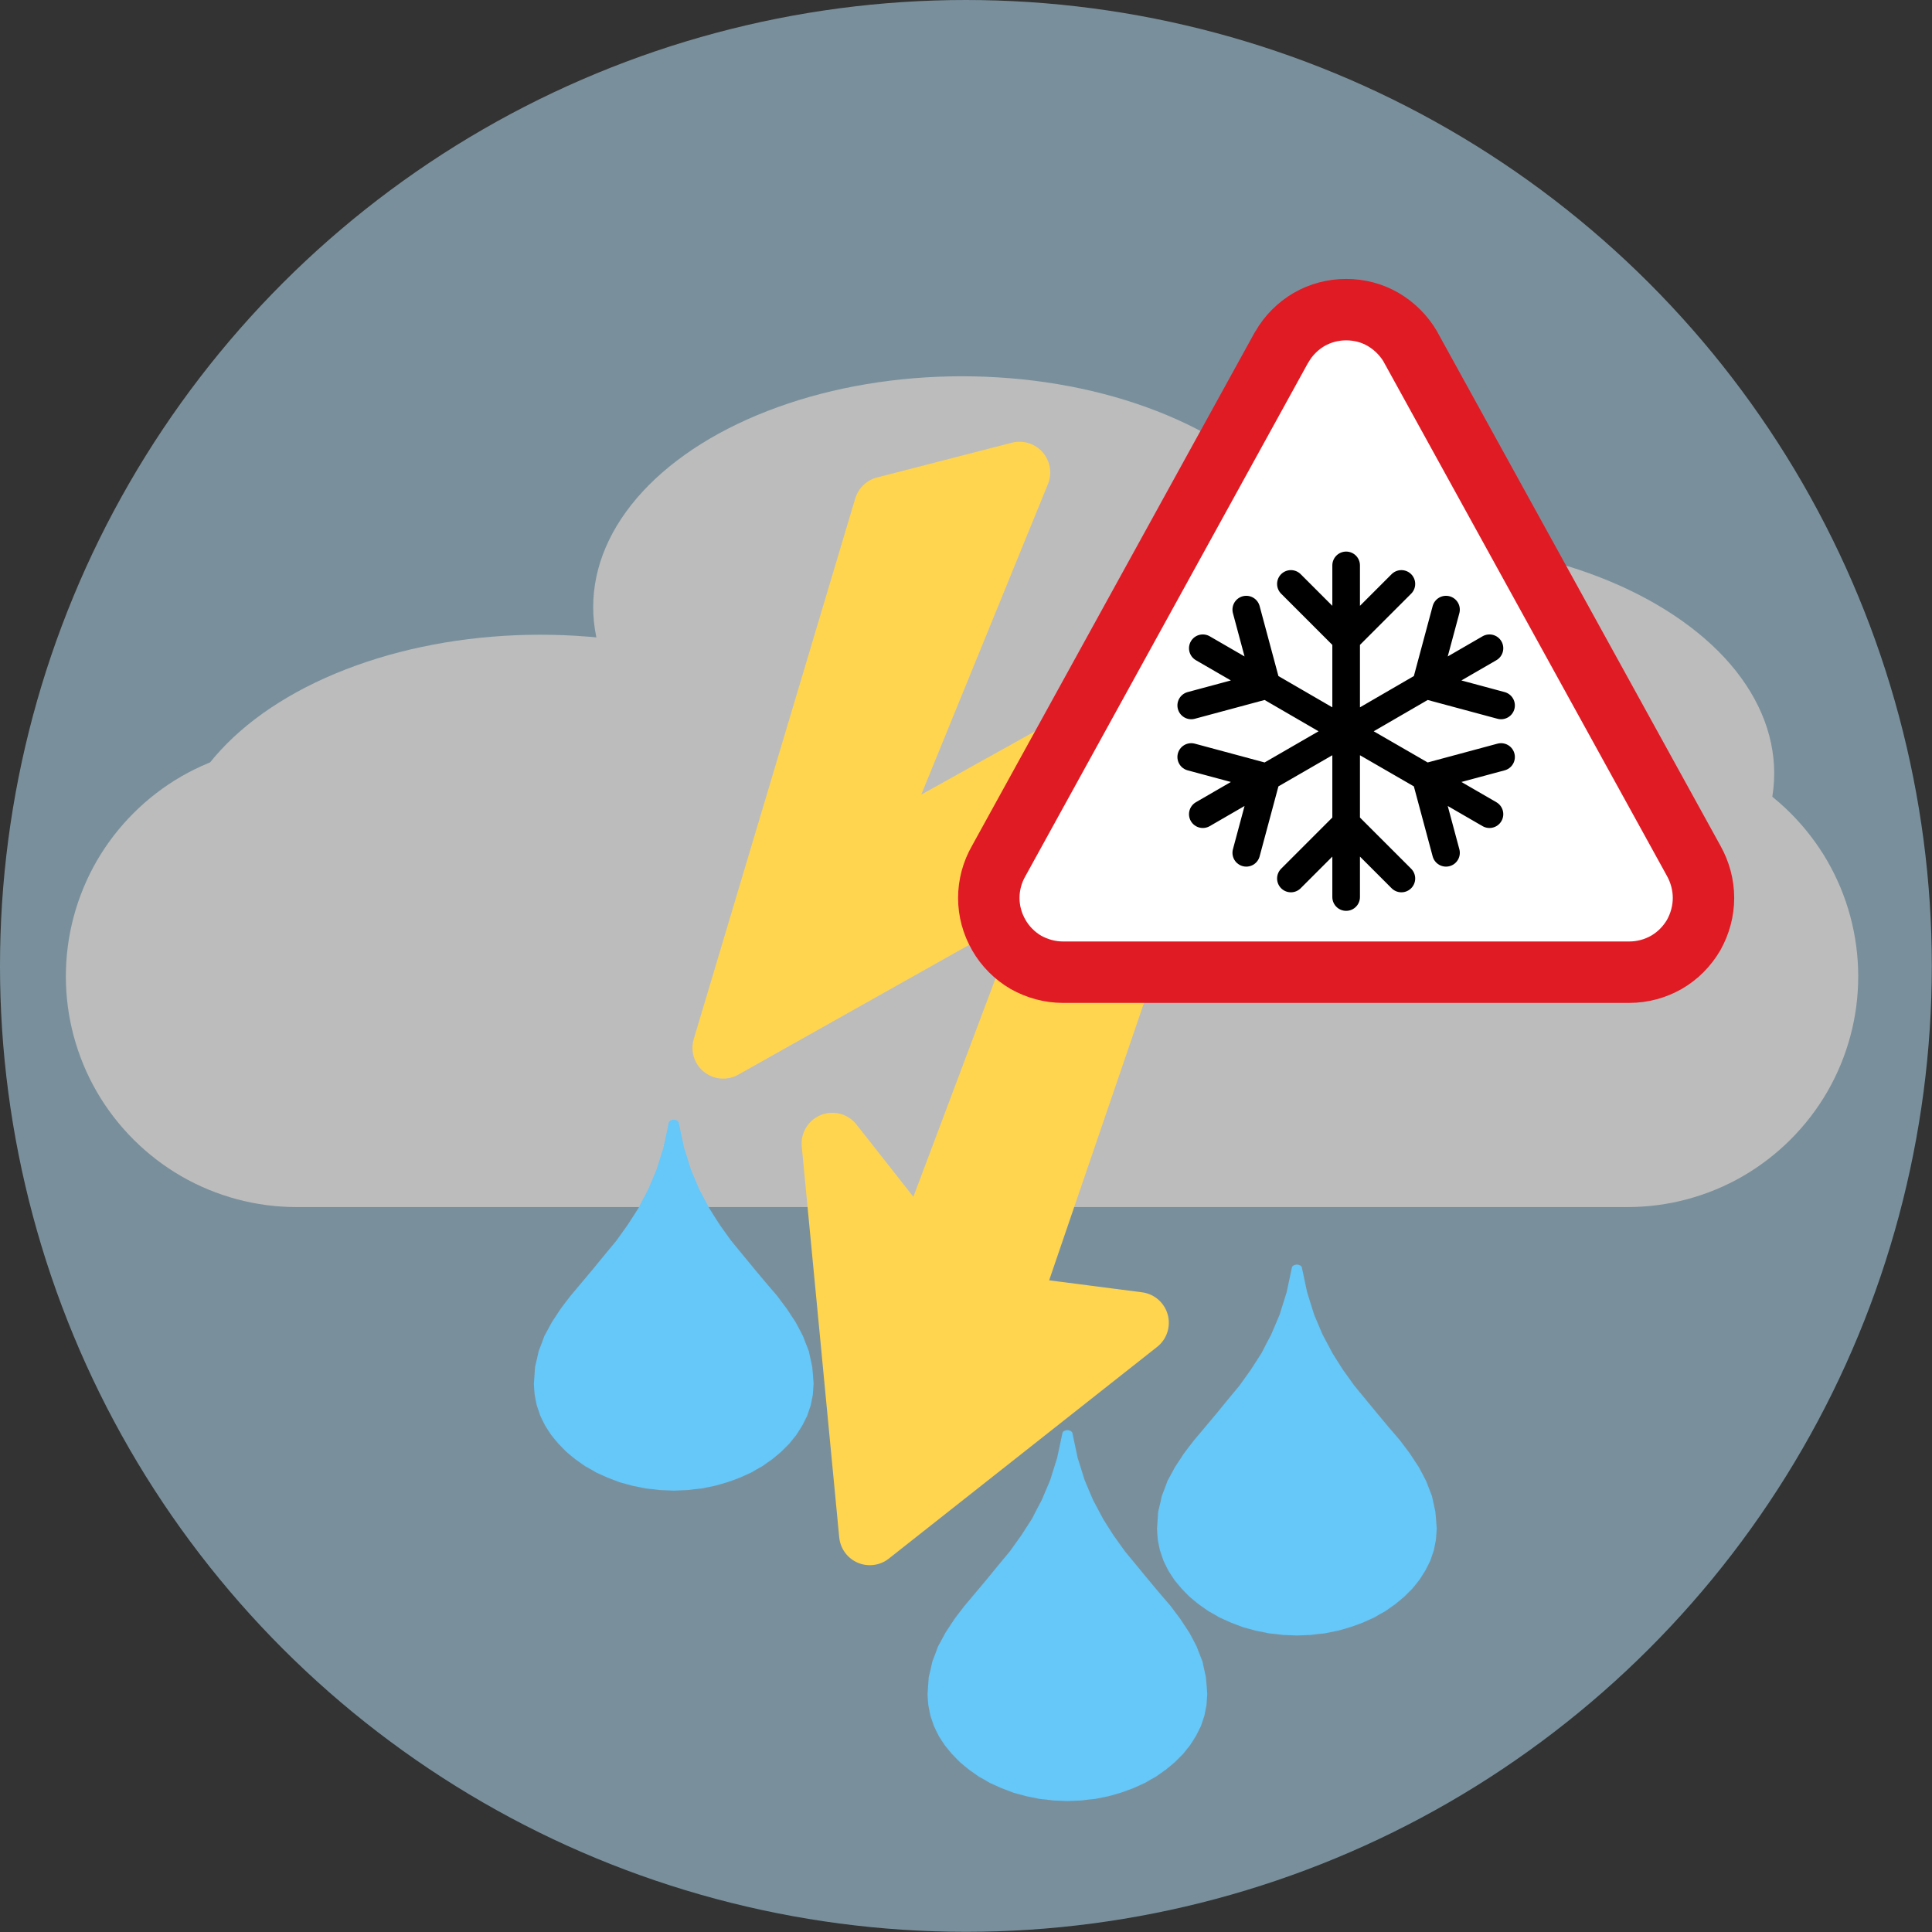 <svg xmlns="http://www.w3.org/2000/svg" xml:space="preserve" width="378.028" height="378.028" fill-rule="evenodd" stroke-linejoin="round" stroke-width="28.222" preserveAspectRatio="xMidYMid" version="1.2" viewBox="1002 9852 10002 10002"><rect x="1002" y="9852" width="10002" height="10002" fill="#333333" stroke="none"/><g class="Page"><g class="com.sun.star.drawing.CustomShape"><path fill="none" d="M1002 9852h10002v10002H1002z" class="BoundingBox"/><path fill="#79909C" d="M11003 14853c0 877-231 1740-670 2500s-1070 1391-1830 1830-1623 670-2500 670c-878 0-1741-231-2501-670s-1391-1070-1830-1830-670-1623-670-2500c0-878 231-1741 670-2501s1070-1391 1830-1830 1623-670 2500-670c878 0 1741 231 2501 670s1391 1070 1830 1830 670 1623 670 2500z"/></g><g class="Group"><g class="com.sun.star.drawing.CustomShape"><path fill="none" d="M1342 13712h9281v2390H1342z" class="BoundingBox"/><path fill="#BDBCBC" d="M2537 13712c-209 0-415 55-597 160-181 105-332 256-437 437-105 182-160 388-160 598v-1 1c0 209 55 415 160 597 105 181 256 332 437 437 182 105 388 160 598 160h6890c209 0 415-55 597-160 181-105 332-256 437-437 105-182 160-388 160-597v-1 1c0-210-55-416-160-598-105-181-256-332-437-437-182-105-388-160-597-160z"/></g><g class="com.sun.star.drawing.CustomShape"><path fill="none" d="M1888 13138h3824v2392H1888z" class="BoundingBox"/><path fill="#BDBCBC" d="M5711 14334c0 209-88 416-256 597-168 182-409 333-700 438-290 105-620 160-955 160-336 0-666-55-956-160-291-105-532-256-700-438-168-181-256-388-256-597 0-210 88-417 256-598 168-182 409-333 700-438 290-105 620-160 955-160 336 0 666 55 956 160 291 105 532 256 700 438 168 181 256 388 256 597z"/></g><g class="com.sun.star.drawing.CustomShape"><path fill="none" d="M6365 12661h3823v2390H6365z" class="BoundingBox"/><path fill="#BDBCBC" d="M10187 13856c0 209-88 415-256 597-168 181-409 332-699 437-291 105-620 160-955 160-336 0-665-55-956-160-290-105-531-256-699-437-168-182-256-388-256-597 0-210 88-416 256-598 168-181 409-332 699-437 291-105 620-160 955-160 336 0 665 55 956 160 290 105 531 256 699 437 168 182 256 388 256 597z"/></g><g class="com.sun.star.drawing.CustomShape"><path fill="none" d="M4073 11800h3821v2390H4073z" class="BoundingBox"/><path fill="#BDBCBC" d="M7892 12995c0 209-88 415-256 597-167 181-408 332-699 437-290 105-619 160-954 160-336 0-665-55-955-160-291-105-532-256-699-437-168-182-256-388-256-597 0-210 88-416 256-598 167-181 408-332 699-437 290-105 619-160 954-160 336 0 665 55 955 160 291 105 532 256 699 437 168 182 256 388 256 597z"/></g></g><g class="com.sun.star.drawing.CustomShape"><path fill="none" d="M4587 12138h2939v5819H4587z" class="BoundingBox"/><path fill="#FFD550" d="m7366 13260-1913 1065 827-2027-698 180-836 2799 1832-1030-798 2121-469-596 194 2024 1389-1096-674-87z"/><path fill="none" stroke="#FFD550" stroke-width="318" d="m7366 13260-1913 1065 827-2027-698 180-836 2799 1832-1030-798 2121-469-596 194 2024 1389-1096-674-87 1146-3353Z"/></g><g class="com.sun.star.drawing.ClosedBezierShape"><path fill="none" d="M3765 15649h1450v1921H3765z" class="BoundingBox"/><path fill="#66C7F9" d="M4464 15665c-9 43-18 85-27 127-12 38-24 77-36 115-15 35-29 70-44 104-17 32-34 64-50 96-19 29-37 58-56 87-19 27-39 54-58 81-41 49-81 98-121 147-39 46-77 92-115 137-18 23-35 45-52 68-16 24-31 47-46 70l-39 72c-9 26-19 51-29 77-6 27-12 54-19 82-2 29-4 59-6 88 1 19 2 38 4 57 3 18 7 36 11 55 6 17 12 35 18 53 8 17 16 34 25 51 10 16 20 32 31 48 12 15 24 30 37 45 14 15 28 29 42 43 15 13 31 26 47 39l51 36c19 10 38 21 56 32l60 27 63 24 66 18c23 5 46 9 69 14 24 2 47 5 71 8 24 1 49 2 73 3 24-1 49-2 73-3 23-3 47-6 71-8 23-5 46-9 69-14 22-6 44-12 66-19 21-7 42-15 63-23l60-27c18-11 37-22 56-32l51-36c16-13 32-26 47-39l43-43 36-45c10-16 21-32 31-49 8-16 17-33 25-50 6-18 12-36 18-53 4-19 7-37 11-55 1-19 3-38 4-57-2-29-4-59-7-88-6-28-12-55-18-82-10-26-20-51-30-77-12-24-25-48-38-72-15-23-30-46-46-70-17-23-34-45-51-68-39-45-78-91-116-137-40-49-81-98-121-147-19-27-39-54-58-81-19-29-37-58-55-87l-51-96c-15-34-29-69-44-104-12-38-24-77-36-115-9-42-18-84-27-127v-2l-1-1c0-1 0-2-1-2 0-1-1-1-1-2l-1-1c-1-1-1-1-2-1 0-1-1-1-1-2-1 0-1 0-2-1-1 0-2-1-4-1-1-1-3-1-4-2-1 0-3 0-4-1h-10c-1 1-2 1-4 1-1 1-3 1-4 2-1 0-3 1-4 1-1 1-1 1-2 1 0 1-1 1-1 2-1 0-1 0-2 1l-1 1c0 1-1 1-1 2 0 0-1 1-1 2 0 0 0 1-1 1z"/></g><g class="com.sun.star.drawing.ClosedBezierShape"><path fill="none" d="M6991 16399h1450v1921H6991z" class="BoundingBox"/><path fill="#66C7F9" d="M7690 16415c-9 43-18 85-27 127-12 38-24 77-36 115-15 35-29 70-44 104-17 32-34 64-50 96-19 29-37 58-56 87-19 27-39 54-58 81-41 49-81 98-121 147-39 46-77 92-115 137-18 23-35 45-52 68-16 24-31 47-46 70l-39 72c-9 26-19 51-29 77-6 27-12 54-19 82-2 29-4 59-6 88 1 19 2 38 4 57 3 18 7 36 11 55 6 17 12 35 18 53 8 17 16 34 25 51 10 16 20 32 31 48 12 15 24 30 37 45 14 15 28 29 42 43 15 13 31 26 47 39l51 36c19 10 38 21 56 32l60 27 63 24 66 18c23 5 46 9 69 14 24 2 47 5 71 8 24 1 49 2 73 3 24-1 49-2 73-3 23-3 47-6 71-8 23-5 46-9 69-14 22-6 44-12 66-19 21-7 42-15 63-23l60-27c18-11 37-22 56-32l51-36c16-13 32-26 47-39l43-43 36-45c10-16 21-32 31-49 8-16 17-33 25-50 6-18 12-36 18-53 4-19 7-37 11-55 1-19 3-38 4-57-2-29-4-59-7-88-6-28-12-55-18-82-10-26-20-51-30-77-12-24-25-48-38-72-15-23-30-46-46-70-17-23-34-45-51-68-39-45-78-91-116-137-40-49-81-98-121-147-19-27-39-54-58-81-19-29-37-58-55-87l-51-96c-15-34-29-69-44-104-12-38-24-77-36-115-9-42-18-84-27-127v-2l-1-1c0-1 0-2-1-2 0-1-1-1-1-2l-1-1c-1-1-1-1-2-1 0-1-1-1-1-2-1 0-1 0-2-1-1 0-2-1-4-1-1-1-3-1-4-2-1 0-3 0-4-1h-10c-1 1-2 1-4 1-1 1-3 1-4 2-1 0-3 1-4 1-1 1-1 1-2 1 0 1-1 1-1 2-1 0-1 0-2 1l-1 1c0 1-1 1-1 2 0 0-1 1-1 2 0 0 0 1-1 1z"/></g><g class="com.sun.star.drawing.ClosedBezierShape"><path fill="none" d="M5803 17256h1450v1921H5803z" class="BoundingBox"/><path fill="#66C7F9" d="M6502 17272c-9 43-18 85-27 127-12 38-24 77-36 115-15 35-29 70-44 104-17 32-34 64-50 96-19 29-37 58-56 87-19 27-39 54-58 81-41 49-81 98-121 147-39 46-77 92-115 137-18 23-35 45-52 68-16 24-31 47-46 70l-39 72c-9 26-19 51-29 77-6 27-12 54-19 82-2 29-4 59-6 88 1 19 2 38 4 57 3 18 7 36 11 55 6 17 12 35 18 53 8 17 16 34 25 51 10 16 20 32 31 48 12 15 24 30 37 45 14 15 28 29 42 43 15 13 31 26 47 39l51 36c19 10 38 21 56 32l60 27 63 24 66 18c23 5 46 9 69 14 24 2 47 5 71 8 24 1 49 2 73 3 24-1 49-2 73-3 23-3 47-6 71-8 23-5 46-9 69-14 22-6 44-12 66-19 21-7 42-15 63-23l60-27c18-11 37-22 56-32l51-36c16-13 32-26 47-39l43-43 36-45c10-16 21-32 31-49 8-16 17-33 25-50 6-18 12-36 18-53 4-19 7-37 11-55 1-19 3-38 4-57-2-29-4-59-7-88-6-28-12-55-18-82-10-26-20-51-30-77-12-24-25-48-38-72-15-23-30-46-46-70-17-23-34-45-51-68-39-45-78-91-116-137-40-49-81-98-121-147-19-27-39-54-58-81-19-29-37-58-55-87l-51-96c-15-34-29-69-44-104-12-38-24-77-36-115-9-42-18-84-27-127v-2l-1-1c0-1 0-2-1-2 0-1-1-1-1-2l-1-1c-1-1-1-1-2-1 0-1-1-1-1-2-1 0-1 0-2-1-1 0-2-1-4-1-1-1-3-1-4-2-1 0-3 0-4-1h-10c-1 1-2 1-4 1-1 1-3 1-4 2-1 0-3 1-4 1-1 1-1 1-2 1 0 1-1 1-1 2-1 0-1 0-2 1l-1 1c0 1-1 1-1 2 0 0-1 1-1 2 0 0 0 1-1 1z"/></g><g class="Group"><g class="com.sun.star.drawing.ClosedBezierShape"><path fill="none" d="M5962 11295h4020v3751H5962z" class="BoundingBox"/><path fill="#FFF" d="m7635 11653-1462 2655c-34 59-52 125-52 193 0 67 18 133 52 192 33 58 82 107 140 141 59 33 125 51 192 51h2932c68 0 134-18 192-51 59-34 107-83 141-141 33-59 51-125 51-192 0-68-18-134-51-193l-1463-2655-3-6c-34-58-83-107-141-141s-124-51-192-51c-67 0-133 17-192 51-58 34-107 83-140 141-1 2-3 4-4 6"/><path fill="none" stroke="#E01B24" stroke-linecap="round" stroke-width="318" d="m7635 11653-1462 2655h0c-34 59-52 125-52 193 0 67 18 133 52 192 33 58 82 107 140 141 59 33 125 51 192 51h2932c68 0 134-18 192-51 59-34 107-83 141-141 33-59 51-125 51-192 0-68-18-134-51-193h0l-1463-2655h0l-3-6c-34-58-83-107-141-141s-124-51-192-51c-67 0-133 17-192 51-58 34-107 83-140 141z"/></g><g fill="none" class="Graphic"><path d="M6827 12492h2289v2292H6827z" class="BoundingBox"/><path stroke="#000" stroke-linecap="round" stroke-width="143" d="m7971 14114-286 286M7971 14114l286 286M7971 14114v-476M7971 14114v382M7971 13161l-286-286M7971 13161l286-286M7971 13161v477M7971 13161v-382M7971 13638l-412-239M7971 13638l412 238M7971 13638l-412 238M7971 13638l412-239M8383 13876l105 391M8383 13876l390-105M8383 13876l330 191M7559 13399l-390 105M7559 13399l-105-391M7559 13399l-330-191M8383 13399l390 105M8383 13399l105-391M8383 13399l330-191M7559 13876l-105 391M7559 13876l-390-105M7559 13876l-330 191"/></g></g></g></svg>